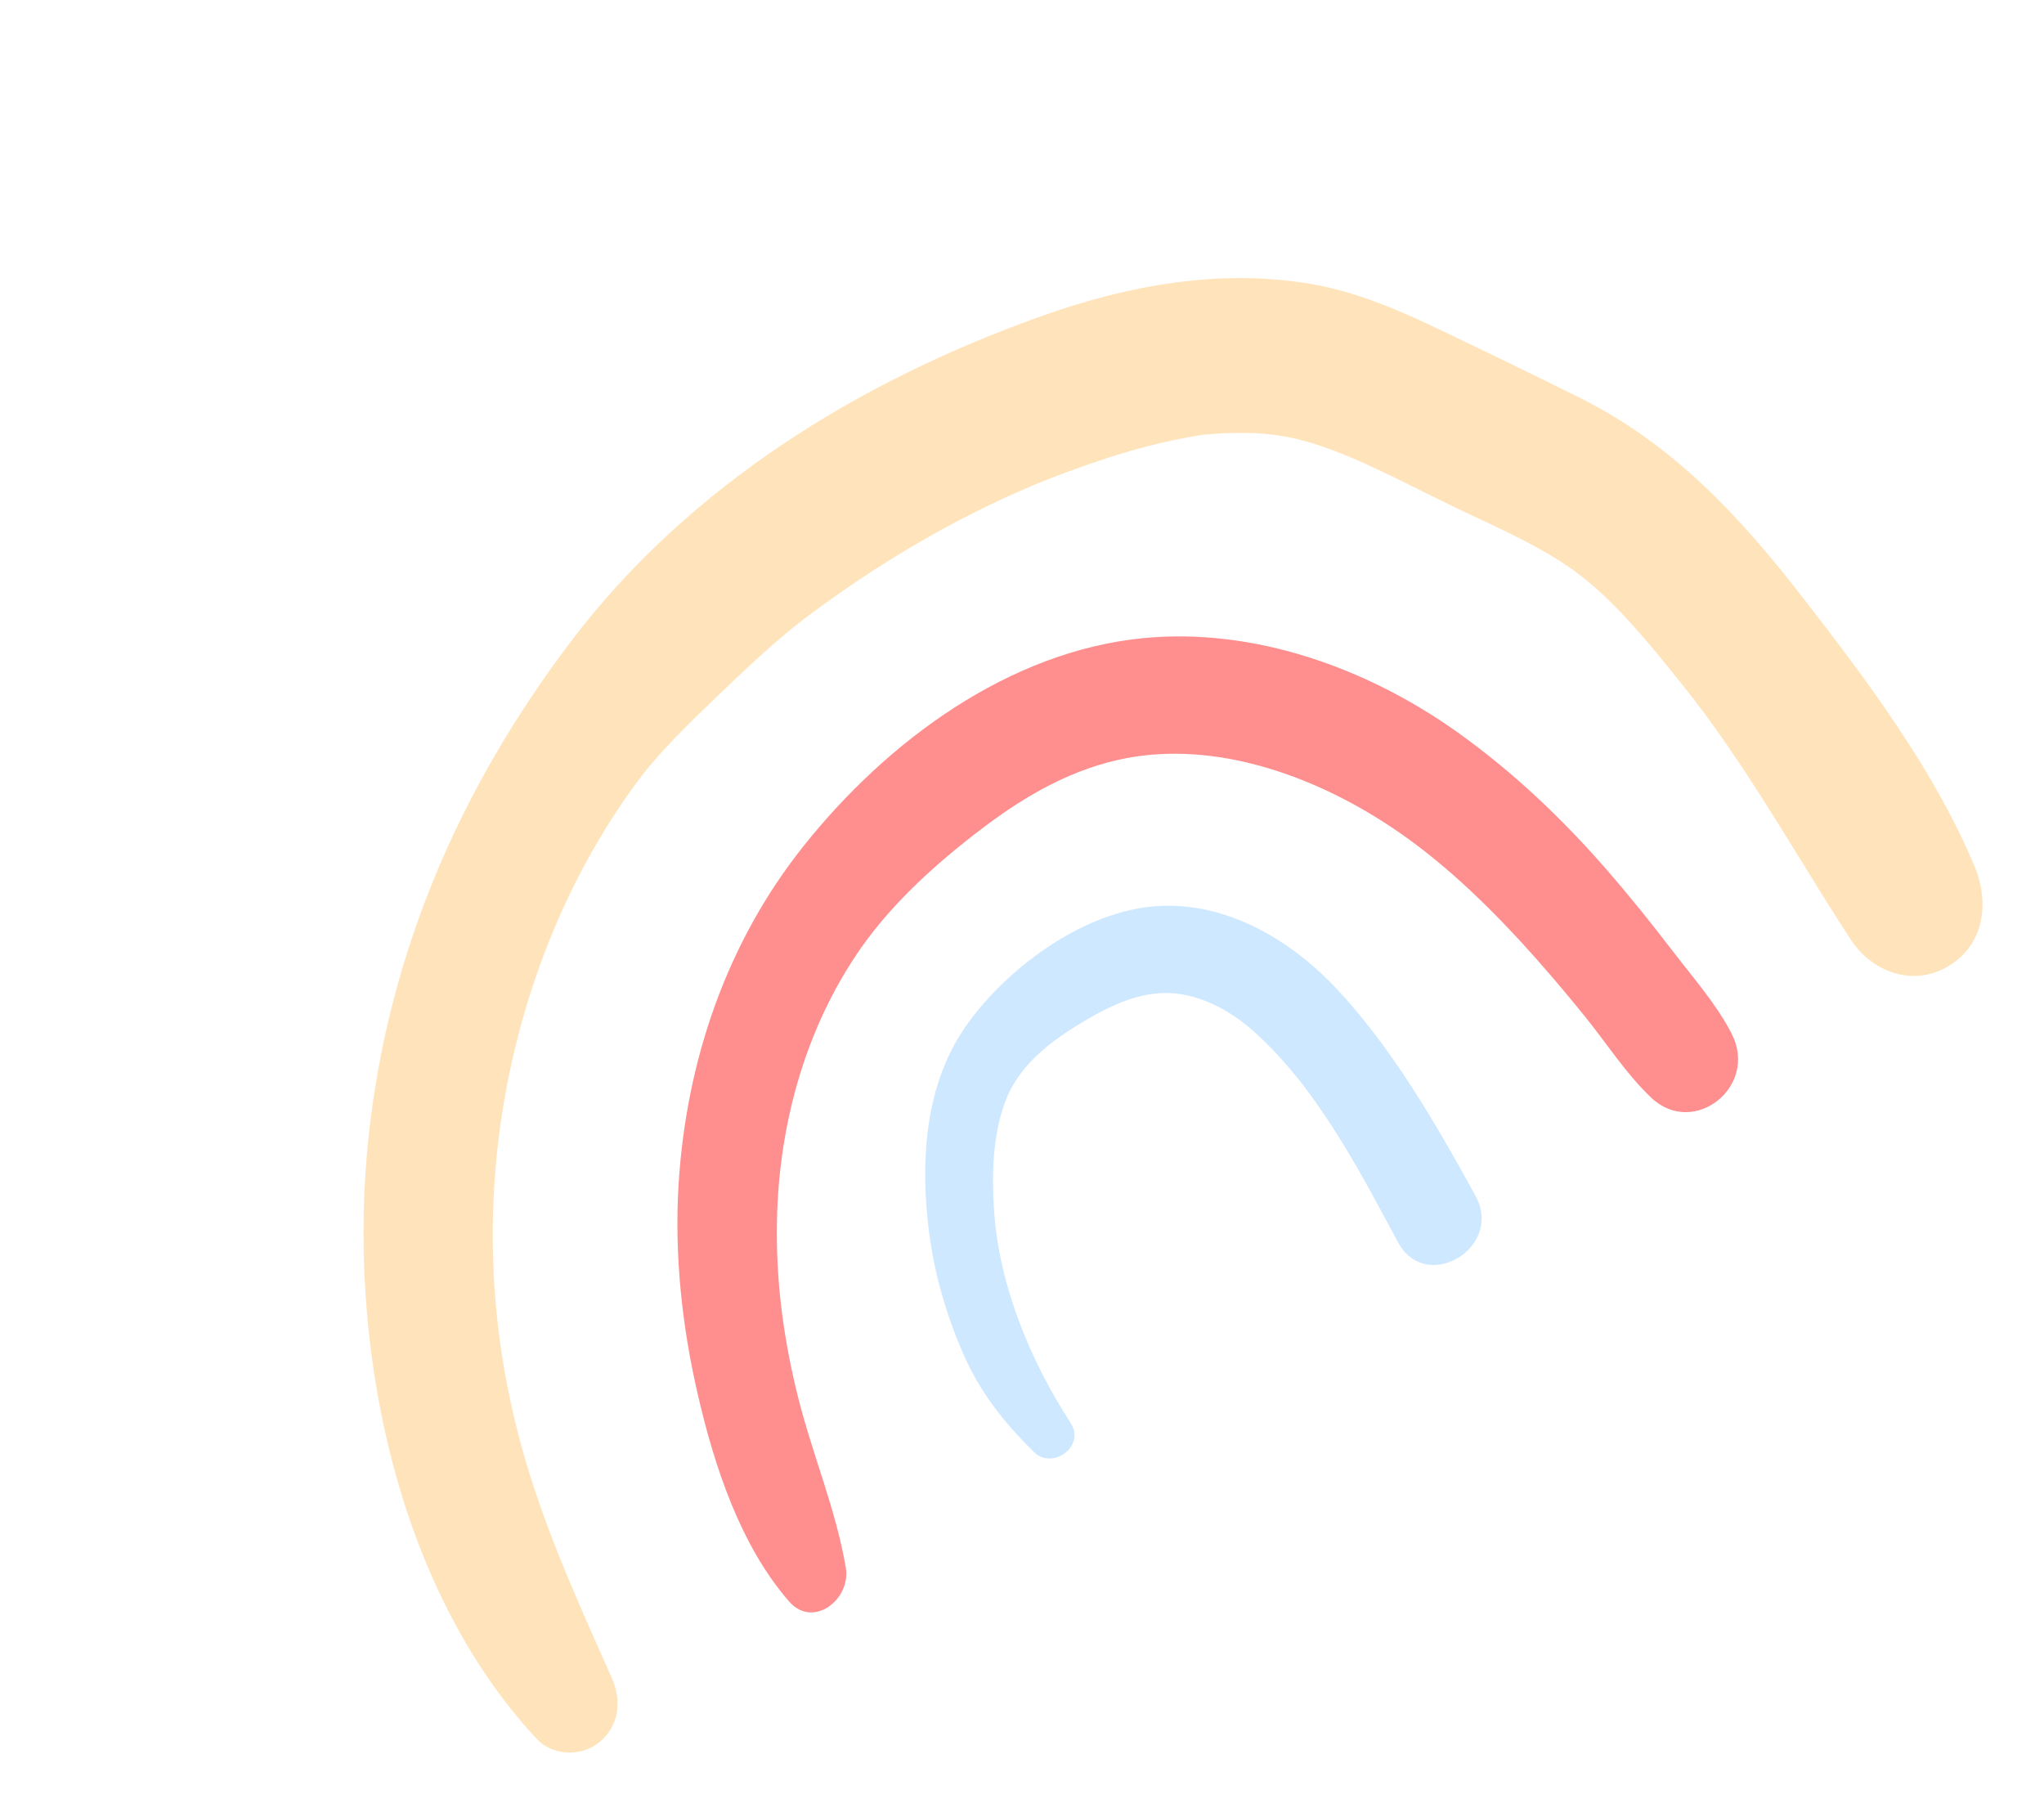 <svg width="99" height="88" viewBox="0 0 99 88" fill="none" xmlns="http://www.w3.org/2000/svg">
<path d="M51.858 68.91C49.895 65.897 48.362 62.187 48.14 58.53C48.036 56.817 48.082 54.978 48.686 53.355C49.298 51.704 50.68 50.583 52.102 49.7C53.499 48.832 55.129 47.968 56.808 48.1C58.221 48.211 59.576 48.941 60.643 49.878C63.702 52.559 65.796 56.59 67.71 60.156C69.062 62.675 72.838 60.426 71.469 57.917C69.545 54.417 67.432 50.743 64.7 47.842C62.351 45.357 59.076 43.507 55.624 43.92C52.273 44.308 48.715 46.928 46.771 49.706C44.778 52.562 44.565 56.287 44.998 59.663C45.255 61.691 45.826 63.639 46.629 65.507C47.457 67.421 48.622 68.883 50.085 70.323C50.97 71.202 52.596 70.043 51.858 68.91Z" fill="#CEE8FF"/>
<path d="M40.967 75.923C40.495 73.118 39.343 70.42 38.654 67.661C37.989 65.007 37.608 62.303 37.627 59.551C37.644 54.691 38.955 49.811 41.74 45.853C43.313 43.629 45.456 41.721 47.597 40.099C49.704 38.499 51.989 37.197 54.591 36.708C58.837 35.917 63.363 37.486 66.95 39.77C69.439 41.349 71.605 43.383 73.618 45.556C74.708 46.742 75.756 47.976 76.77 49.231C77.823 50.534 78.759 52.002 79.969 53.152C82.028 55.118 85.202 52.62 83.865 50.044C83.118 48.606 82.015 47.357 81.036 46.082C80.003 44.731 78.941 43.41 77.836 42.138C75.666 39.642 73.281 37.381 70.607 35.471C66.228 32.349 60.723 30.373 55.351 30.905C48.874 31.546 42.987 35.864 38.925 40.965C35.212 45.619 33.246 51.33 32.869 57.322C32.656 60.737 33.029 64.233 33.805 67.559C34.603 71.028 35.875 74.87 38.222 77.558C39.397 78.895 41.225 77.437 40.967 75.923Z" fill="#FF8F8F"/>
<path d="M29.628 81.248C27.974 77.527 26.291 73.859 25.223 69.908C24.163 66.011 23.715 62.012 23.91 57.964C24.239 50.917 26.593 43.712 30.73 38.042C31.917 36.406 33.39 35.016 34.846 33.613C36.276 32.248 37.758 30.852 39.146 29.823C42.499 27.314 46.132 25.161 49.958 23.537C51.191 23.017 53.213 22.276 54.795 21.823C55.703 21.567 56.618 21.344 57.54 21.176C57.74 21.141 57.939 21.105 58.13 21.075C58.783 20.984 57.733 21.109 58.379 21.046C58.843 21.008 59.307 20.97 59.768 20.969C61.652 20.931 62.943 21.175 64.877 21.928C66.592 22.599 68.599 23.668 70.401 24.536C72.457 25.527 74.748 26.486 76.53 27.855C78.355 29.258 79.968 31.276 81.446 33.112C84.561 36.987 86.914 41.316 89.63 45.489C90.673 47.084 92.659 47.807 94.356 46.796C96.123 45.744 96.376 43.698 95.623 41.919C93.658 37.251 90.438 32.962 87.372 29.009C84.286 25.021 81.079 21.558 76.579 19.294C74.415 18.213 72.235 17.164 70.055 16.116C67.953 15.104 65.8 14.146 63.501 13.752C59.085 13 54.643 13.811 50.456 15.305C41.699 18.413 33.392 23.481 27.642 31.077C22.328 38.091 18.851 46.013 17.867 54.904C16.772 64.874 19.081 76.76 25.973 84.188C26.767 85.049 28.163 85.088 29.039 84.363C29.987 83.56 30.133 82.377 29.628 81.248Z" fill="#FFE4BB"/>
</svg>
